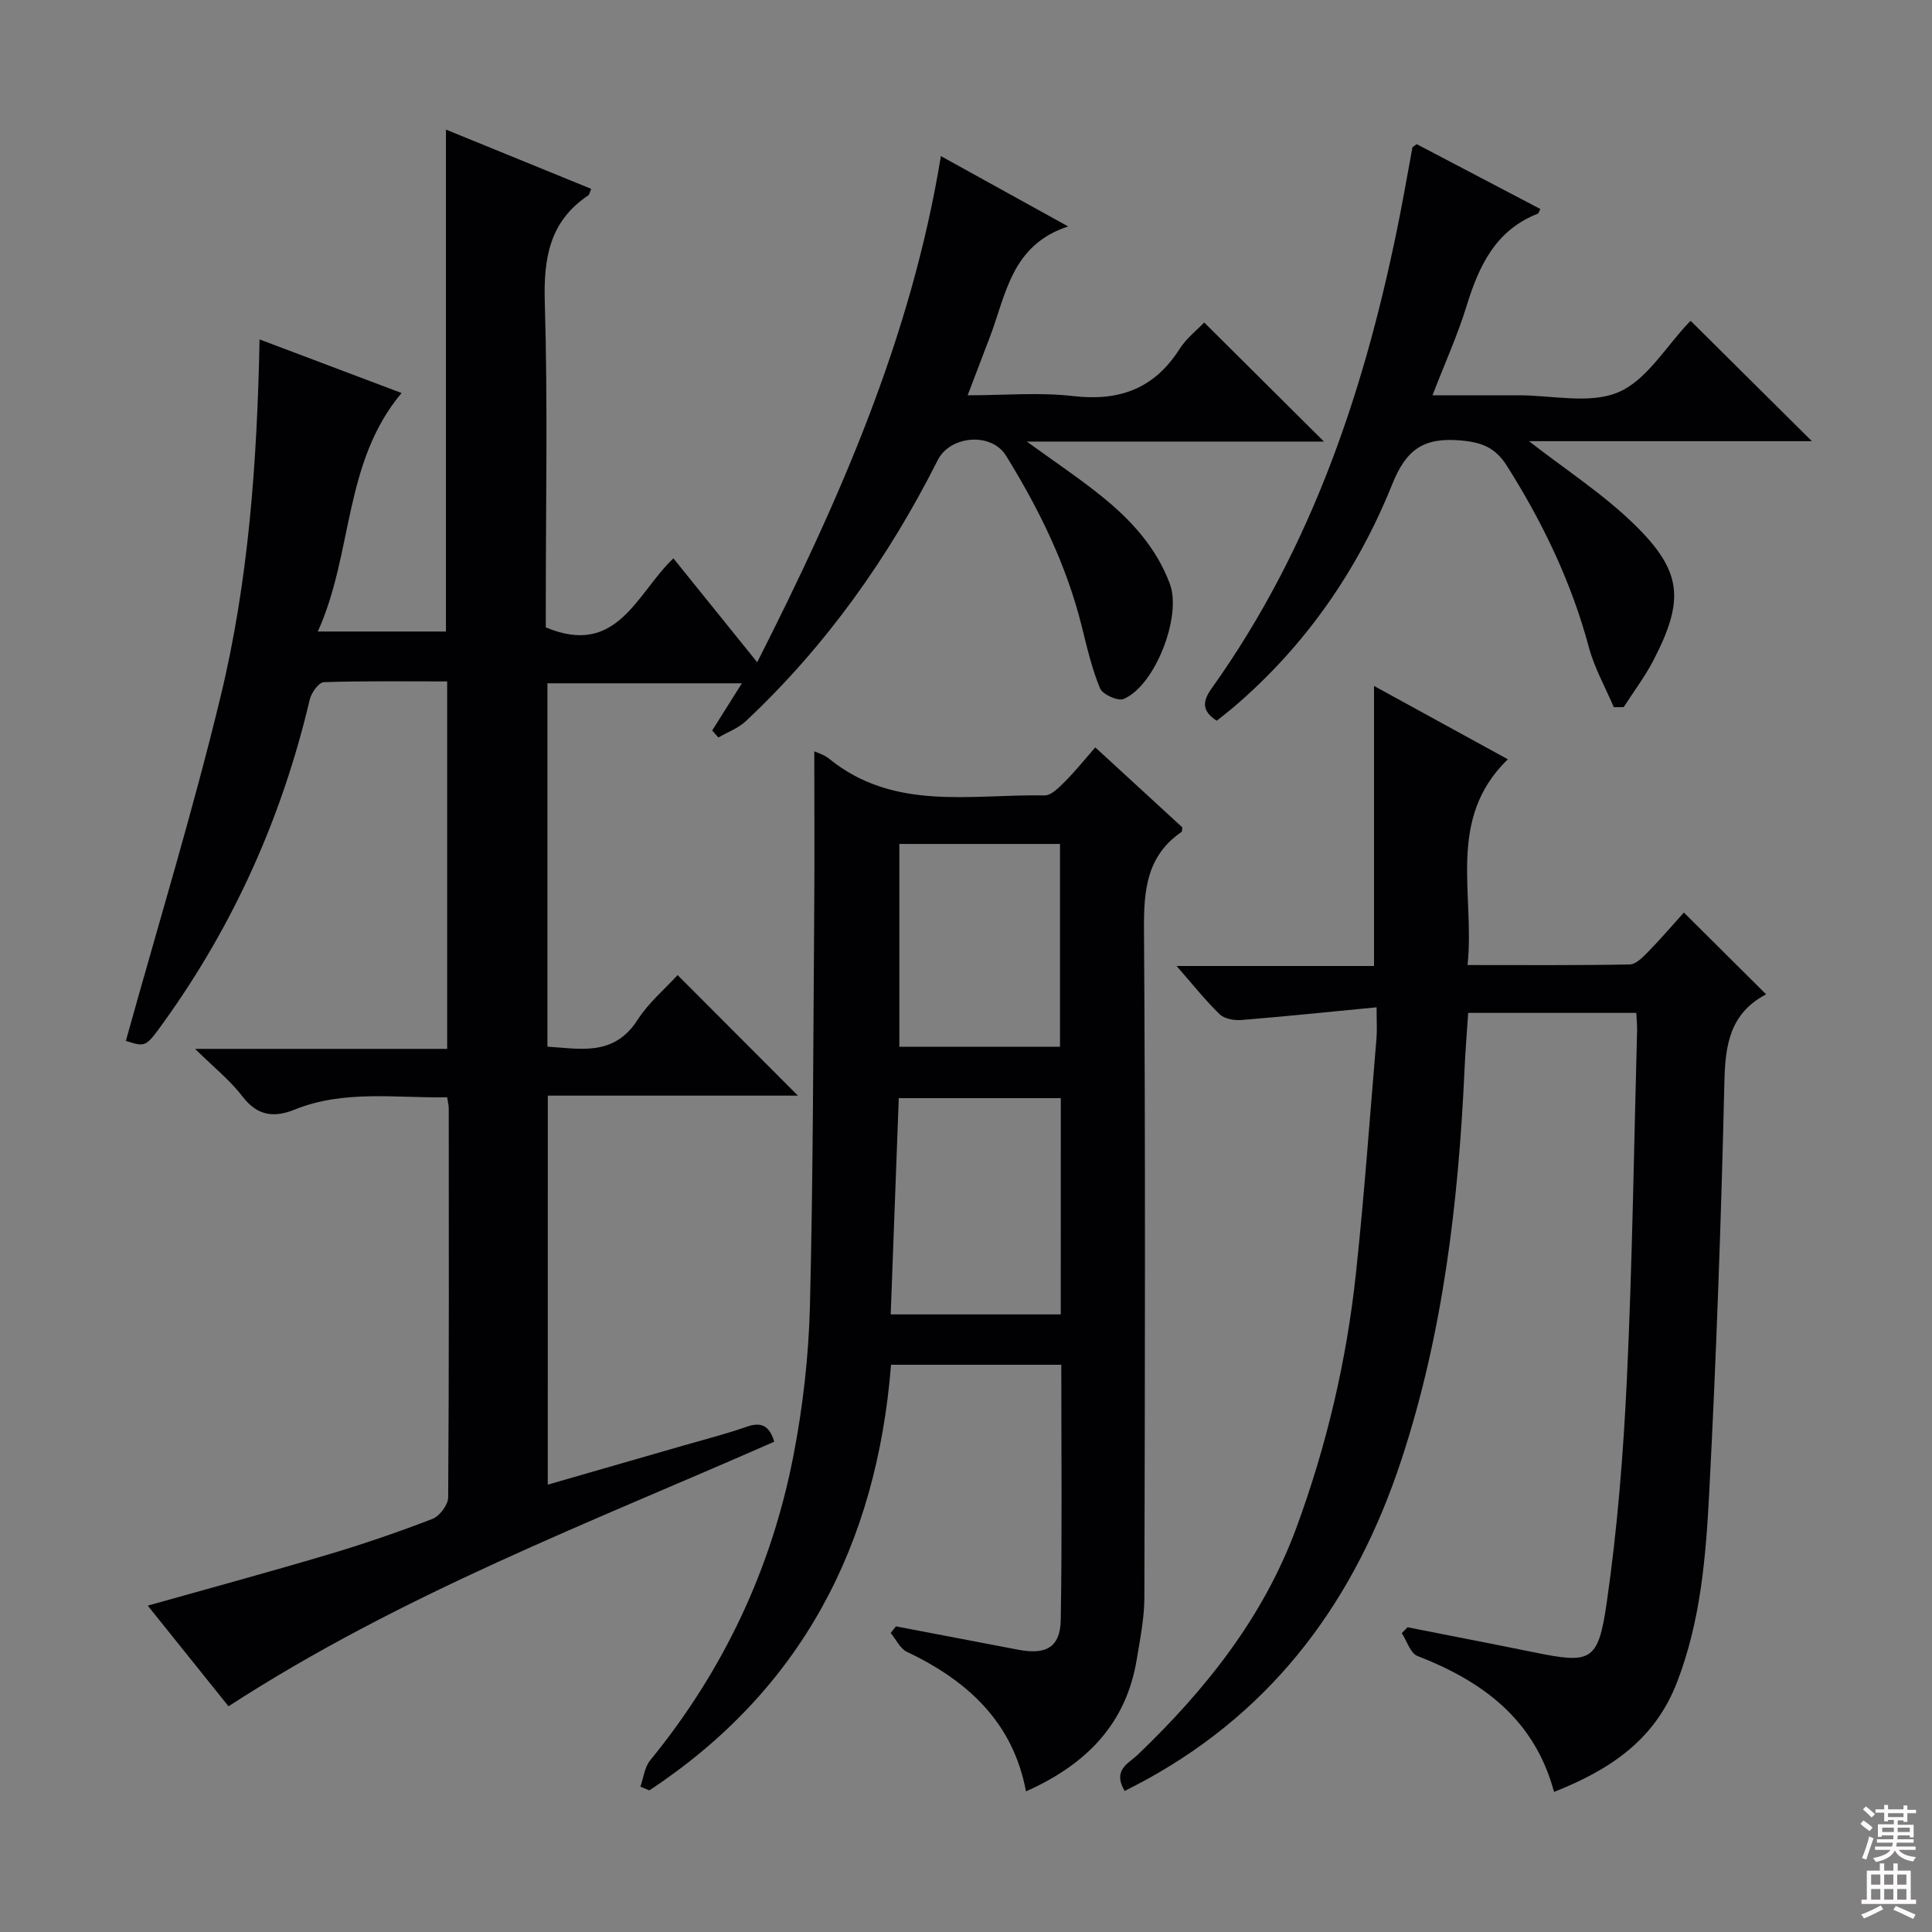 <svg enable-background="new 0 0 400 400" viewBox="0 0 400 400" xmlns="http://www.w3.org/2000/svg"><rect x="0" y="0" width="400" height="400" fill="#808080" stroke="none"/><g fill="#010103"><path d="m113.41 307.38c9.4-2.71 18.63-5.36 27.85-8.03 4.47-1.29 8.99-2.44 13.37-3.97 3.14-1.1 4.72-.05 5.67 3.11-38.11 16.77-77.18 31.55-112.99 54.78-5.37-6.69-10.92-13.61-16.72-20.84 12.81-3.61 25.11-6.94 37.31-10.57 7.3-2.17 14.53-4.65 21.64-7.39 1.48-.57 3.24-2.92 3.25-4.46.19-26.83.13-53.66.12-80.49 0-.63-.17-1.27-.33-2.34-10.67.19-21.31-1.59-31.55 2.54-4.26 1.72-7.71 1.36-10.8-2.68-2.57-3.36-5.99-6.08-9.84-9.88h52.19c0-25.49 0-50.52 0-76.08-8.64 0-17.1-.13-25.54.16-1.03.04-2.57 2.16-2.9 3.55-5.7 24.25-15.66 46.55-30.2 66.79-3.76 5.23-3.75 5.24-7.88 3.92 6.6-23.75 13.81-47.32 19.6-71.24 5.8-23.94 7.57-48.51 8.08-73.99 10.17 3.84 19.7 7.44 29.4 11.1-12.1 14.41-10 33.17-17.34 49.38h26.53c0-34.45 0-68.94 0-103.92 10.01 4.08 19.97 8.14 30.07 12.27-.27.61-.34 1.18-.65 1.38-7.95 5.35-9.22 12.93-8.96 22.03.63 20.81.21 41.66.21 62.49v4.89c14.85 6.25 18.81-7.08 26.42-14.29 5.81 7.2 11.4 14.14 17.35 21.51 17.01-33.56 31.9-67.27 38.03-104.79 8.96 4.95 17.09 9.44 26.35 14.56-11.77 3.84-12.86 14.13-16.23 22.96-1.41 3.69-2.82 7.38-4.58 12 7.74 0 14.87-.65 21.84.16 9.53 1.11 16.75-1.49 21.99-9.68 1.48-2.32 3.78-4.11 5.15-5.55 8.34 8.29 16.4 16.31 24.79 24.65-20.12 0-40.28 0-61.52 0 5.83 4.23 10.76 7.52 15.36 11.22 6.16 4.95 11.45 10.68 14.27 18.28 2.48 6.7-3.08 21.08-9.6 23.8-1.18.49-4.35-.95-4.87-2.21-1.7-4.1-2.71-8.51-3.79-12.85-3.16-12.71-8.85-24.3-15.7-35.35-3.01-4.85-11.53-4.18-14.12.97-10.2 20.24-23.15 38.48-39.72 54.02-1.57 1.48-3.78 2.28-5.69 3.39-.43-.48-.85-.97-1.28-1.45 1.95-3.1 3.9-6.2 6.15-9.77-13.57 0-26.74 0-40.26 0v75.23c6.78.41 13.76 2.09 18.67-5.56 2.28-3.55 5.66-6.39 8.28-9.26 8.49 8.51 16.66 16.7 24.91 24.96-16.93 0-34.15 0-51.78 0-.01 26.97-.01 53.49-.01 80.54z"/><path d="m168.59 155.55c.46.22 1.98.65 3.1 1.56 13.44 10.9 29.36 7.29 44.58 7.57 1.41.03 3.03-1.69 4.25-2.9 2.11-2.11 3.98-4.46 6.25-7.04 6.07 5.58 12.05 11.07 18.01 16.55-.06.38.01.84-.17.96-7.16 4.93-7.81 11.96-7.76 20.04.31 46.16.2 92.32.08 138.47-.01 4.27-.88 8.56-1.58 12.81-2.2 13.41-10.53 21.8-22.93 27.31-2.7-14.39-12.15-22.94-24.69-28.91-1.4-.67-2.22-2.56-3.32-3.88.36-.46.72-.92 1.08-1.37 8.43 1.61 16.85 3.21 25.28 4.83 5.83 1.12 8.75-.49 8.85-6.21.29-17.46.11-34.93.11-52.78-11.85 0-23.4 0-35.25 0-2.97 37.34-18.58 67.34-50.04 88.12-.62-.26-1.23-.52-1.85-.77.65-1.84.86-4.03 2.02-5.45 15.14-18.53 25.08-39.57 29.64-62.97 1.99-10.23 3.18-20.75 3.44-31.16.68-27.46.68-54.93.89-82.4.08-10.81.01-21.61.01-32.38zm51.04 71.81c-11.43 0-22.34 0-33.55 0-.56 15.01-1.11 29.74-1.67 44.77h35.21c.01-15.07.01-29.69.01-44.77zm-33.43-10.64h33.26c0-14.13 0-27.97 0-41.99-11.27 0-22.17 0-33.26 0z"/><path d="m232.85 370.8c-2.59-4.38.84-5.71 2.66-7.46 14.1-13.49 26.05-28.49 32.89-47.03 6.29-17.06 10.41-34.68 12.34-52.74 1.73-16.18 2.88-32.43 4.25-48.66.14-1.63.02-3.27.02-6.36-9.67.93-18.81 1.89-27.97 2.63-1.49.12-3.52-.23-4.51-1.18-2.96-2.86-5.53-6.12-8.93-10h40.88c0-19.54 0-38.45 0-57.98 9.19 5.04 18.4 10.08 27.7 15.18-12.81 12.44-6.77 27.87-8.34 42.6 11.67 0 22.62.09 33.57-.12 1.31-.03 2.77-1.54 3.86-2.66 2.65-2.72 5.12-5.6 7.36-8.09 5.69 5.66 11.19 11.13 16.93 16.84.11-.37.11.08-.07.18-7.26 3.9-8.29 10.27-8.47 17.91-.66 28.44-1.67 56.88-3.15 85.29-.69 13.22-1.77 26.46-6.65 39.12-4.61 11.97-13.84 18.12-25.47 22.73-4.06-15.08-14.83-22.92-28.29-28.15-1.47-.57-2.17-3.1-3.23-4.73.4-.4.79-.8 1.19-1.21 8.71 1.72 17.42 3.4 26.11 5.17 11.78 2.4 13.35 2.05 15.11-10.17 2.23-15.42 3.47-31.04 4.2-46.62 1.12-23.93 1.45-47.9 2.1-71.85.03-1.14-.09-2.28-.16-3.73-11.43 0-22.71 0-34.81 0-.26 3.96-.59 8.01-.77 12.07-1.27 27.3-4.44 54.25-13.03 80.39-9.42 28.68-25.97 51.5-52.77 66.25-1.43.79-2.89 1.51-4.55 2.38z"/><path d="m334.12 146.42c-1.75-4.13-4.01-8.12-5.16-12.4-3.61-13.47-9.53-25.8-16.95-37.54-2.4-3.8-5.16-4.91-9.6-5.29-7.56-.65-11.22 1.73-14.16 9.06-7.14 17.77-17.91 33.34-32.59 45.94-1.24 1.07-2.55 2.06-3.75 3.03-3.19-2.07-2.92-4.08-1.03-6.73 21.08-29.54 32.11-63.1 39.02-98.28.89-4.55 1.68-9.12 2.53-13.68.02-.11.24-.19.89-.68 8.36 4.38 16.97 8.9 25.59 13.42-.24.45-.33.89-.55.98-8.75 3.44-12.17 10.82-14.73 19.13-1.84 5.97-4.44 11.71-7.05 18.46 6.34 0 12.05.01 17.76 0 6.99-.02 14.82 1.89 20.74-.64 5.88-2.51 9.85-9.5 14.67-14.51.22-.23.54-.35.33-.22 8.21 8.15 16.32 16.2 25.05 24.87-19.97 0-39.55 0-58.57 0 7.45 5.82 15.45 10.96 22.07 17.49 9.7 9.57 10.07 15.49 3.78 27.72-1.77 3.44-4.14 6.58-6.24 9.85-.69 0-1.37.01-2.05.02z"/></g><path d="m385.2 377.6.6-.7c.6.4 1.3.9 1.9 1.5l-.6.7c-.8-.5-1.4-1-1.9-1.5zm.3 7.1c.6-1.4 1.1-2.9 1.5-4.5.3.1.6.3.9.4-.5 1.4-1 2.9-1.5 4.4zm.2-10.1.6-.6c.7.5 1.3 1.1 1.9 1.6l-.7.7c-.6-.6-1.2-1.2-1.8-1.7zm8.4-.8h.8v.9h1.8v.7h-1.8v1.8h-.8v-.3h-1.2v.9h3.3v2.6h-.8v-.4h-2.5c0 .3 0 .6-.1.8h3.4v.7h-3.5c0 .3-.1.6-.1.8h4v.7h-3.5c.7.9 1.9 1.3 3.6 1.5-.2.2-.4.5-.6.9-1.9-.3-3.2-1.1-3.8-2.3-.5 1.1-1.8 2-3.9 2.4-.2-.3-.4-.5-.6-.8 1.9-.4 3.1-.9 3.6-1.7h-3.2v-.7h3.5c.1-.2.1-.5.2-.8h-3.3v-.7h3.4c0-.2 0-.5 0-.8h-2.4v.3h-.8v-2.6h3.3v-.9h-1.2v.3h-.8v-1.8h-1.8v-.7h1.8v-.9h.8v.9h3.2zm-4.4 5.5h2.4c0-.3 0-.6 0-.9h-2.4zm1.2-3.1h3.2v-.8h-3.2zm4.4 2.2h-2.4v.9h2.5v-.9z" fill="#fcfafa"/><path d="m389.2 385.8h.9v1.5h1.9v-1.5h.9v1.5h2.7v6h1.1v.9h-11.3v-.9h1.1v-6h2.7zm.2 8.7.5.8c-1.2.6-2.5 1.3-4 1.9-.2-.3-.3-.6-.6-.8 1.6-.6 3-1.3 4.1-1.9zm-2-4.3h1.9v-2.1h-1.9zm0 3.1h1.9v-2.2h-1.9zm2.7-3.1h1.9v-2.1h-1.9zm0 3.1h1.9v-2.2h-1.9zm2.4 1.3c1.4.6 2.7 1.2 4.1 1.8l-.5.9c-1.5-.7-2.8-1.4-4.1-1.9zm2.2-6.5h-1.9v2.1h1.9zm-1.9 5.2h1.9v-2.2h-1.9z" fill="#fcfafa"/></svg>